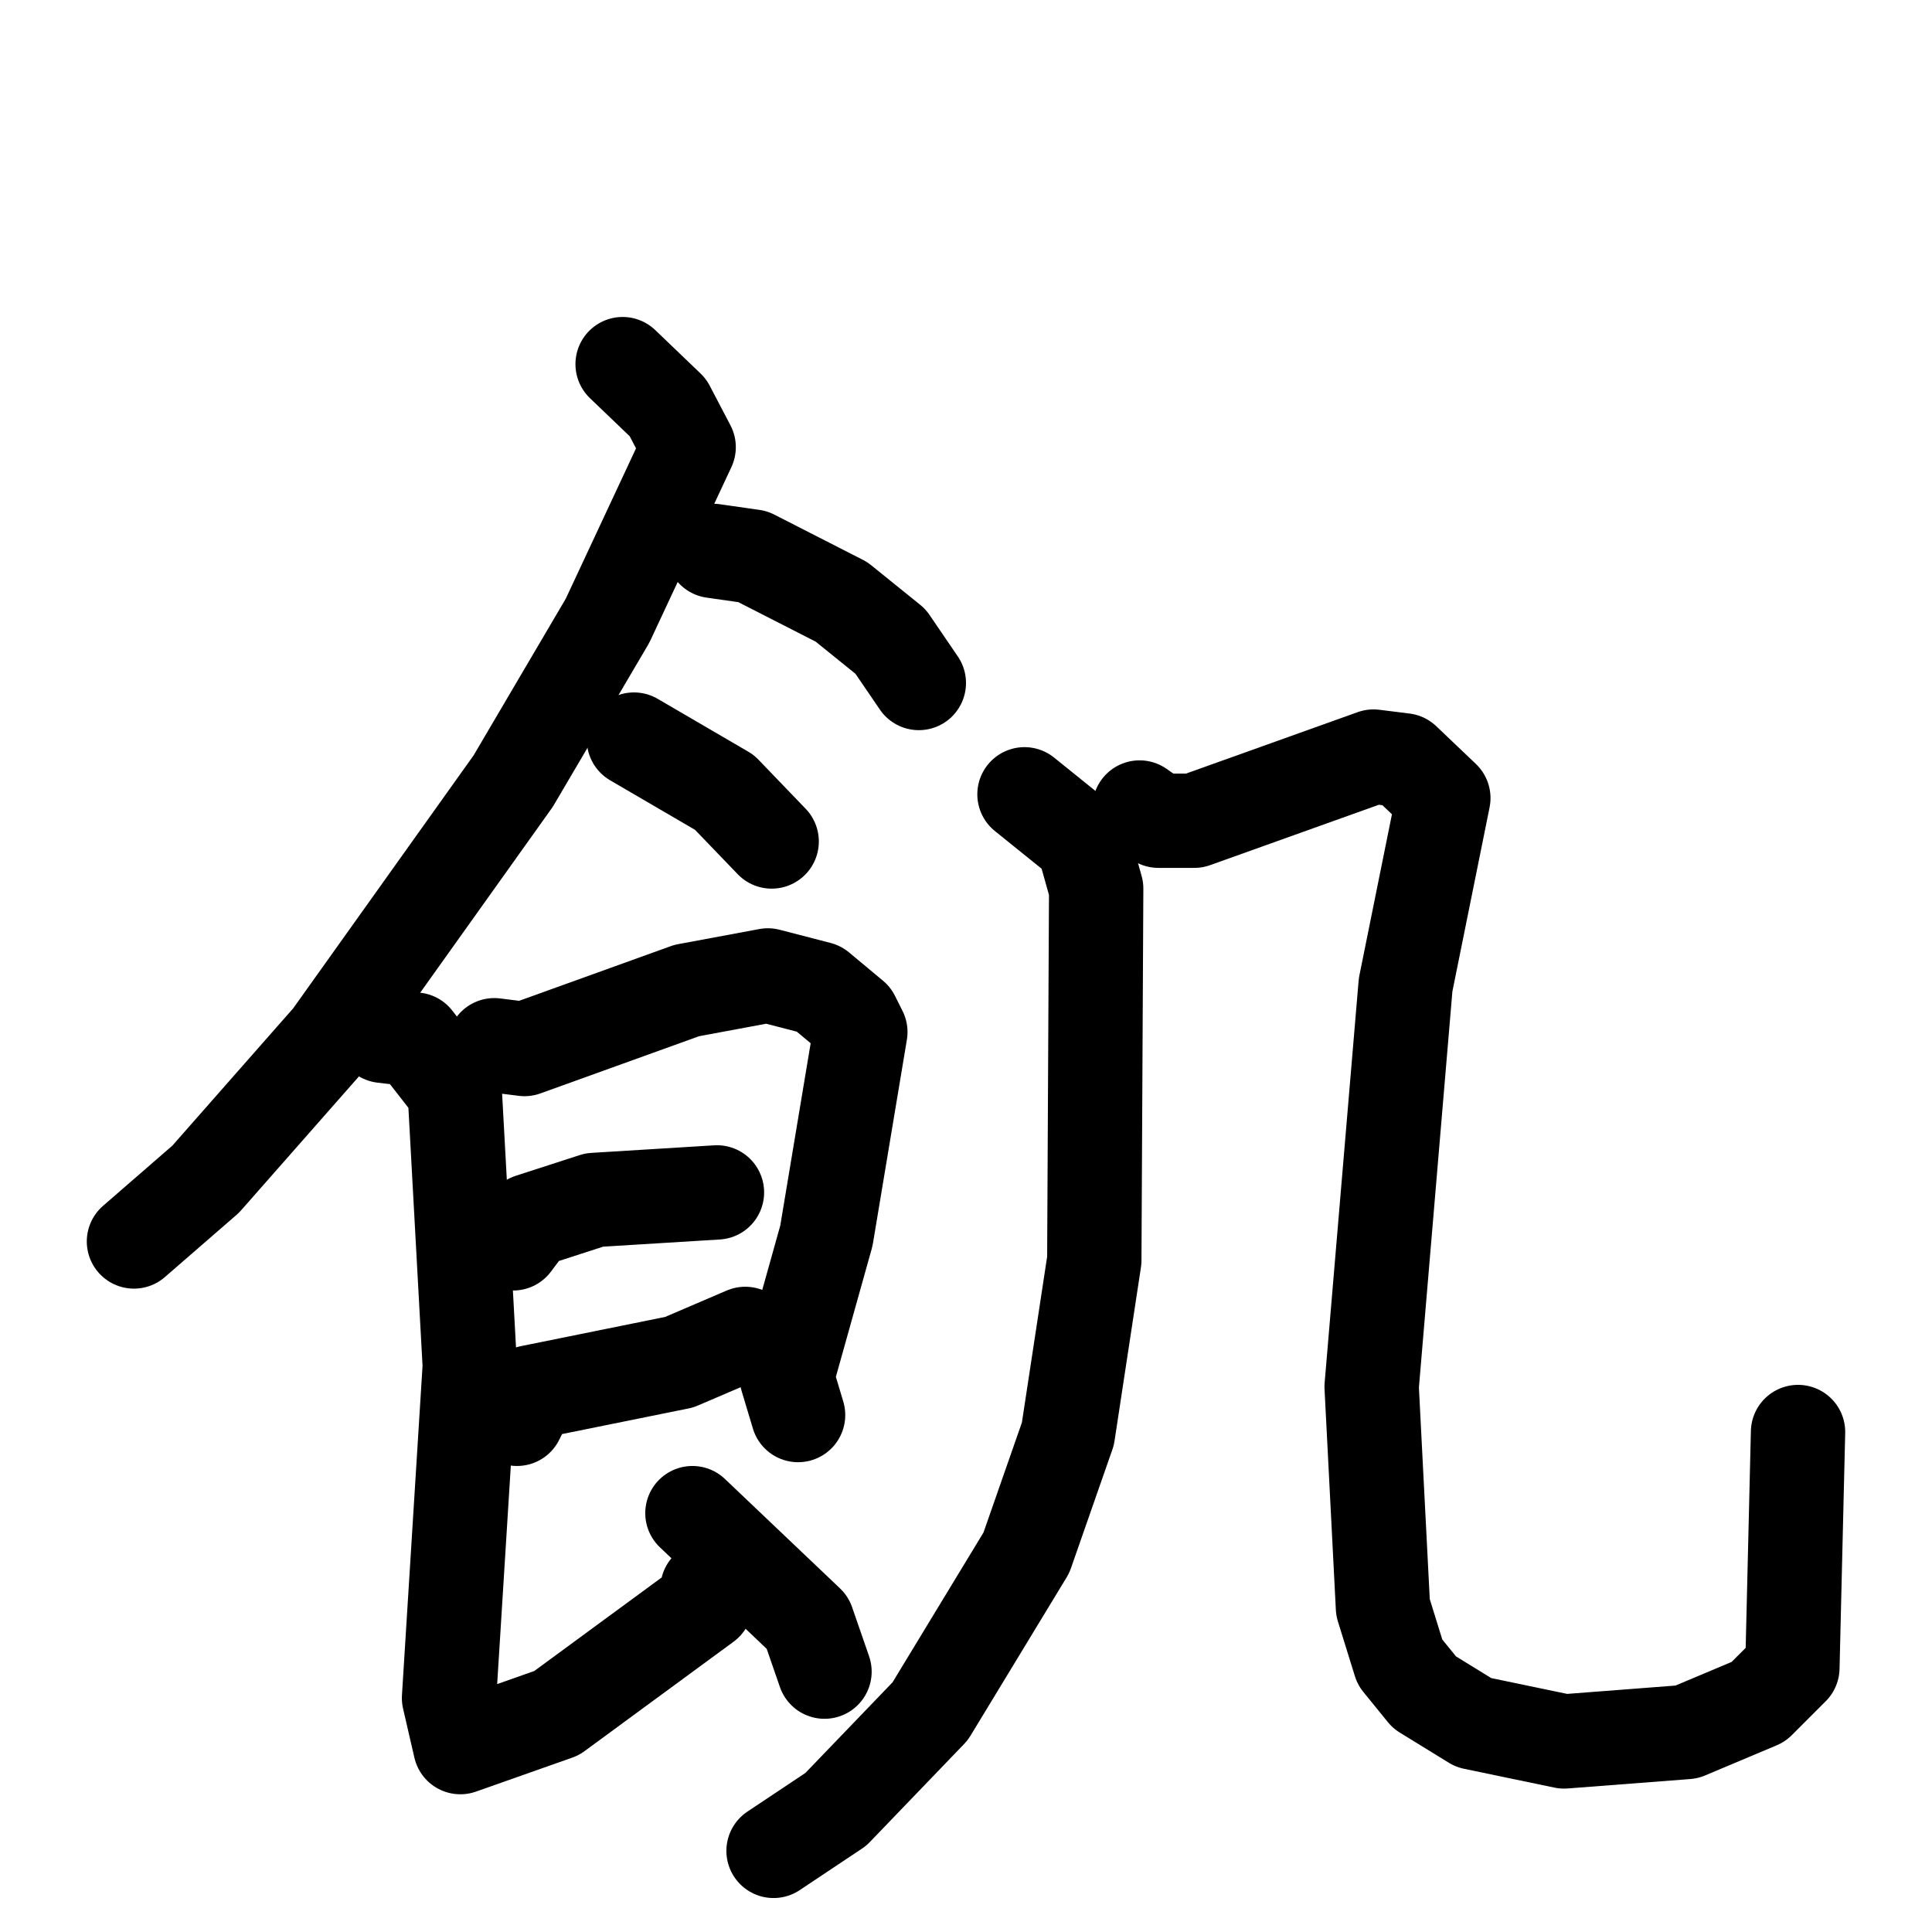 <svg xmlns="http://www.w3.org/2000/svg" viewBox="0 0 1024 1024">
  <g style="fill:none;stroke:#000000;stroke-width:50;stroke-linecap:round;stroke-linejoin:round;" transform="scale(1, 1) translate(0, 0)">
    <path d="M 330.0,193.0 L 354.0,216.0 L 365.0,237.0 L 322.0,329.0 L 272.0,414.0 L 175.0,550.0 L 109.0,625.0 L 71.0,658.0"/>
    <path d="M 378.0,292.0 L 399.0,295.0 L 446.0,319.0 L 472.0,340.0 L 487.0,362.0"/>
    <path d="M 336.0,392.0 L 384.0,420.0 L 409.0,446.0"/>
    <path d="M 262.0,554.0 L 278.0,556.0 L 364.0,525.0 L 407.0,517.0 L 434.0,524.0 L 452.0,539.0 L 456.0,547.0 L 438.0,655.0 L 417.0,730.0 L 423.0,750.0"/>
    <path d="M 272.0,659.0 L 281.0,647.0 L 315.0,636.0 L 380.0,632.0"/>
    <path d="M 274.0,752.0 L 281.0,738.0 L 360.0,722.0 L 395.0,707.0"/>
    <path d="M 203.0,549.0 L 220.0,551.0 L 241.0,578.0 L 249.0,724.0 L 238.0,900.0 L 244.0,926.0 L 295.0,908.0 L 374.0,850.0 L 375.0,842.0"/>
    <path d="M 367.0,802.0 L 428.0,860.0 L 437.0,886.0"/>
    <path d="M 543.0,421.0 L 574.0,446.0 L 581.0,471.0 L 580.0,668.0 L 566.0,760.0 L 544.0,823.0 L 493.0,907.0 L 443.0,959.0 L 410.0,981.0"/>
    <path d="M 604.0,428.0 L 614.0,435.0 L 633.0,435.0 L 728.0,401.0 L 744.0,403.0 L 765.0,423.0 L 745.0,522.0 L 727.0,735.0 L 733.0,852.0 L 742.0,881.0 L 755.0,897.0 L 781.0,913.0 L 829.0,923.0 L 894.0,918.0 L 932.0,902.0 L 950.0,884.0 L 953.0,759.0"/>
  </g>
</svg>
